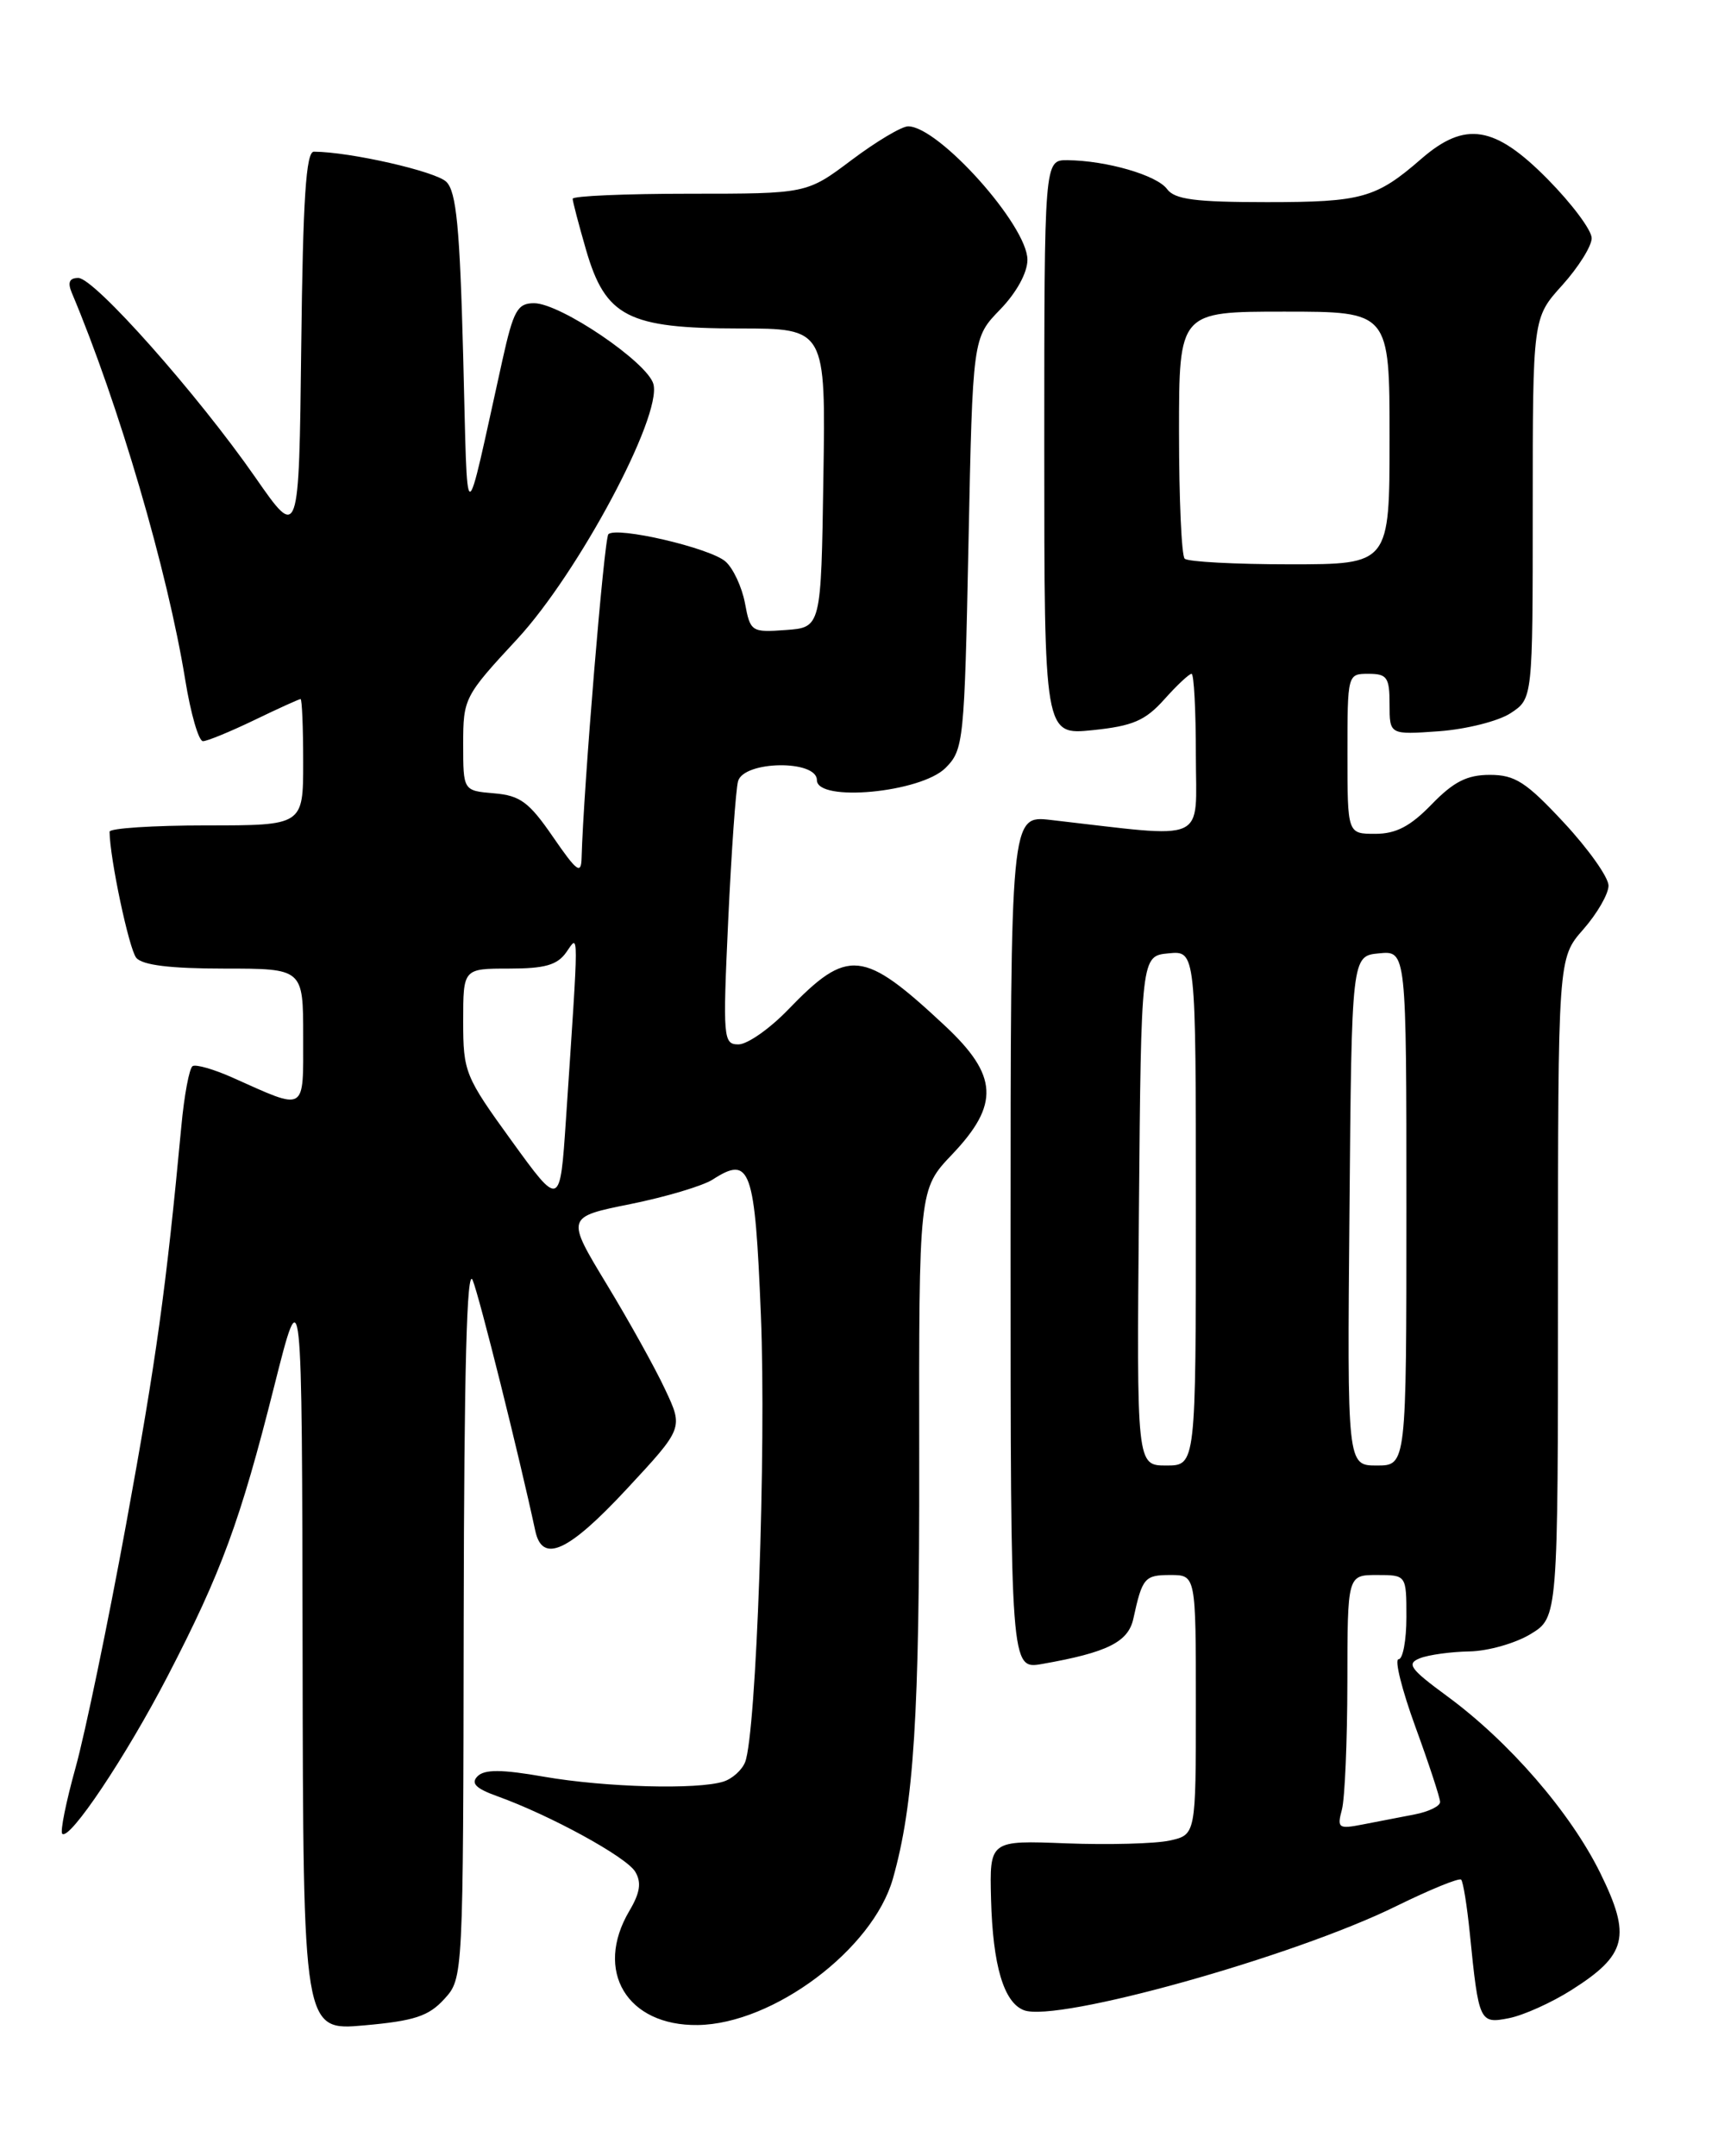 <?xml version="1.0" encoding="UTF-8" standalone="no"?>
<!DOCTYPE svg PUBLIC "-//W3C//DTD SVG 1.1//EN" "http://www.w3.org/Graphics/SVG/1.1/DTD/svg11.dtd" >
<svg xmlns="http://www.w3.org/2000/svg" xmlns:xlink="http://www.w3.org/1999/xlink" version="1.1" viewBox="0 0 204 256">
 <g >
 <path fill="currentColor"
d=" M 52.75 237.35 C 55.00 234.89 55.00 234.89 55.06 192.19 C 55.11 162.49 55.43 150.26 56.13 152.00 C 56.96 154.05 61.65 172.86 63.56 181.75 C 64.40 185.67 67.48 184.26 74.43 176.78 C 81.14 169.56 81.14 169.56 78.99 164.99 C 77.82 162.47 74.68 156.83 72.03 152.46 C 67.21 144.50 67.21 144.50 74.85 142.96 C 79.06 142.11 83.45 140.80 84.62 140.05 C 89.11 137.15 89.64 138.65 90.35 156.16 C 91.00 172.07 89.81 205.77 88.48 209.21 C 88.11 210.15 86.96 211.19 85.92 211.52 C 82.83 212.51 71.86 212.21 64.61 210.95 C 59.59 210.07 57.54 210.06 56.71 210.89 C 55.88 211.72 56.48 212.34 59.04 213.26 C 65.33 215.52 74.38 220.47 75.43 222.23 C 76.19 223.50 76.01 224.72 74.73 226.88 C 70.52 234.01 74.44 240.55 82.86 240.43 C 91.83 240.30 103.64 231.44 106.02 223.07 C 108.53 214.22 109.19 203.64 109.15 173.35 C 109.11 141.21 109.11 141.21 113.06 137.06 C 118.71 131.12 118.52 127.70 112.23 121.81 C 102.46 112.68 100.70 112.50 93.55 119.91 C 91.37 122.16 88.74 124.00 87.69 124.00 C 85.88 124.00 85.82 123.32 86.47 109.25 C 86.85 101.14 87.37 93.71 87.64 92.75 C 88.33 90.31 97.00 90.19 97.00 92.62 C 97.00 95.27 109.33 94.11 112.27 91.18 C 114.42 89.02 114.52 88.12 115.00 64.53 C 115.50 40.11 115.50 40.11 118.75 36.76 C 120.70 34.75 122.00 32.38 122.00 30.84 C 122.00 26.78 111.46 15.00 107.83 15.00 C 107.07 15.00 104.05 16.80 101.12 19.00 C 95.80 23.00 95.80 23.00 81.90 23.00 C 74.25 23.00 68.00 23.27 68.00 23.60 C 68.00 23.92 68.72 26.66 69.59 29.67 C 71.90 37.62 74.57 38.99 87.77 39.00 C 98.05 39.00 98.05 39.00 97.77 56.75 C 97.50 74.50 97.50 74.50 93.31 74.80 C 89.23 75.10 89.09 75.01 88.46 71.62 C 88.10 69.70 87.06 67.47 86.15 66.67 C 84.33 65.06 73.20 62.47 72.24 63.43 C 71.74 63.93 69.28 93.65 69.06 101.86 C 69.01 103.87 68.51 103.50 65.66 99.36 C 62.82 95.23 61.77 94.45 58.66 94.19 C 55.00 93.88 55.00 93.88 55.00 88.34 C 55.00 82.91 55.13 82.65 61.42 75.87 C 68.67 68.03 78.60 49.46 77.59 45.61 C 76.92 43.04 66.54 36.00 63.42 36.00 C 61.45 36.00 60.97 36.85 59.66 42.75 C 55.03 63.64 55.56 63.69 55.00 42.28 C 54.60 27.01 54.19 22.76 53.00 21.59 C 51.75 20.35 41.57 18.03 37.27 18.01 C 36.34 18.00 35.97 23.60 35.77 41.07 C 35.50 64.13 35.50 64.13 30.32 56.68 C 23.45 46.80 11.20 33.00 9.30 33.00 C 8.24 33.00 8.01 33.53 8.52 34.75 C 14.10 47.99 19.89 67.74 22.00 80.75 C 22.65 84.74 23.59 88.00 24.10 88.00 C 24.60 88.00 27.34 86.87 30.19 85.50 C 33.04 84.12 35.52 83.00 35.69 83.00 C 35.86 83.00 36.00 86.38 36.00 90.50 C 36.00 98.00 36.00 98.00 24.50 98.00 C 18.18 98.00 13.00 98.34 13.01 98.75 C 13.04 101.91 15.32 112.68 16.18 113.72 C 16.91 114.59 20.21 115.00 26.62 115.00 C 36.00 115.00 36.00 115.00 36.00 123.07 C 36.00 132.15 36.44 131.89 27.65 127.96 C 25.42 126.96 23.27 126.34 22.87 126.58 C 22.48 126.82 21.87 130.05 21.53 133.76 C 19.71 153.11 18.57 161.34 14.97 181.00 C 12.80 192.82 10.10 205.82 8.97 209.88 C 7.84 213.94 7.13 217.46 7.39 217.72 C 8.25 218.58 14.96 208.55 19.93 198.96 C 26.29 186.68 28.53 180.60 32.56 164.59 C 35.86 151.50 35.86 151.50 35.93 196.31 C 36.00 241.12 36.00 241.12 43.25 240.47 C 49.20 239.94 50.90 239.38 52.75 237.35 Z  M 186.59 236.28 C 193.19 232.10 193.73 229.92 190.01 222.36 C 186.46 215.17 179.20 206.78 171.79 201.35 C 167.42 198.14 166.98 197.52 168.61 196.88 C 169.65 196.47 172.30 196.11 174.50 196.07 C 176.70 196.03 179.96 195.10 181.75 194.01 C 185.00 192.03 185.00 192.03 185.00 152.90 C 185.00 113.76 185.00 113.76 188.00 110.35 C 189.65 108.47 191.00 106.13 191.00 105.15 C 191.00 104.17 188.62 100.81 185.71 97.68 C 181.22 92.85 179.90 92.00 176.91 92.00 C 174.20 92.00 172.61 92.81 170.00 95.50 C 167.47 98.11 165.77 99.00 163.30 99.00 C 160.00 99.00 160.00 99.00 160.00 89.50 C 160.00 80.03 160.01 80.00 162.50 80.00 C 164.71 80.00 165.00 80.43 165.00 83.62 C 165.00 87.24 165.00 87.24 170.88 86.82 C 174.11 86.58 177.94 85.62 179.38 84.67 C 182.00 82.95 182.00 82.95 182.00 60.35 C 182.00 37.74 182.00 37.74 185.50 33.87 C 187.42 31.74 189.00 29.22 189.00 28.28 C 189.00 27.33 186.65 24.19 183.78 21.28 C 177.49 14.90 173.98 14.34 168.78 18.85 C 163.40 23.53 161.72 24.00 150.43 24.00 C 141.90 24.00 139.49 23.68 138.58 22.45 C 137.38 20.80 131.37 19.06 126.75 19.02 C 124.00 19.00 124.00 19.00 124.00 53.14 C 124.00 87.28 124.00 87.28 129.75 86.69 C 134.50 86.20 135.98 85.57 138.24 83.05 C 139.74 81.37 141.20 80.00 141.49 80.00 C 141.77 80.00 142.00 84.33 142.00 89.62 C 142.00 100.30 143.75 99.52 124.75 97.35 C 120.00 96.81 120.00 96.81 120.00 147.51 C 120.00 198.22 120.00 198.22 123.75 197.56 C 131.49 196.20 133.98 194.96 134.58 192.17 C 135.64 187.32 135.91 187.00 138.97 187.00 C 142.00 187.00 142.00 187.00 142.00 202.42 C 142.00 217.84 142.00 217.84 138.88 218.53 C 137.16 218.90 131.65 219.05 126.63 218.86 C 117.50 218.50 117.50 218.50 117.68 225.51 C 117.89 233.37 119.19 237.75 121.58 238.67 C 125.50 240.17 153.61 232.32 165.78 226.32 C 169.79 224.35 173.26 222.93 173.50 223.17 C 173.74 223.41 174.20 226.28 174.53 229.55 C 175.59 240.11 175.68 240.31 179.20 239.61 C 180.91 239.27 184.24 237.77 186.59 236.28 Z  M 60.75 135.45 C 55.21 127.80 55.00 127.29 55.00 121.26 C 55.00 115.00 55.00 115.00 60.44 115.00 C 64.71 115.00 66.18 114.58 67.25 113.05 C 68.75 110.91 68.76 109.65 67.20 132.95 C 66.50 143.39 66.50 143.39 60.75 135.45 Z  M 159.34 214.86 C 159.69 213.56 159.98 206.76 159.99 199.75 C 160.00 187.00 160.00 187.00 163.50 187.00 C 167.00 187.00 167.00 187.00 167.00 192.00 C 167.00 194.75 166.58 197.00 166.07 197.00 C 165.56 197.00 166.46 200.61 168.07 205.03 C 169.68 209.44 171.00 213.46 171.00 213.95 C 171.00 214.44 169.65 215.10 168.00 215.42 C 166.35 215.74 163.58 216.28 161.85 216.61 C 158.93 217.18 158.75 217.06 159.34 214.86 Z  M 135.24 143.75 C 135.50 113.50 135.50 113.50 138.75 113.19 C 142.00 112.87 142.00 112.87 142.00 143.44 C 142.00 174.00 142.00 174.00 138.49 174.00 C 134.97 174.00 134.97 174.00 135.24 143.75 Z  M 160.24 143.75 C 160.50 113.50 160.50 113.50 163.75 113.19 C 167.00 112.87 167.00 112.87 167.00 143.44 C 167.00 174.00 167.00 174.00 163.49 174.00 C 159.97 174.00 159.97 174.00 160.24 143.75 Z  M 140.67 66.33 C 140.30 65.97 140.00 59.22 140.00 51.33 C 140.00 37.00 140.00 37.00 152.50 37.00 C 165.00 37.00 165.00 37.00 165.00 52.00 C 165.00 67.00 165.00 67.00 153.17 67.00 C 146.66 67.00 141.03 66.70 140.67 66.33 Z "/>
</g>
</svg>